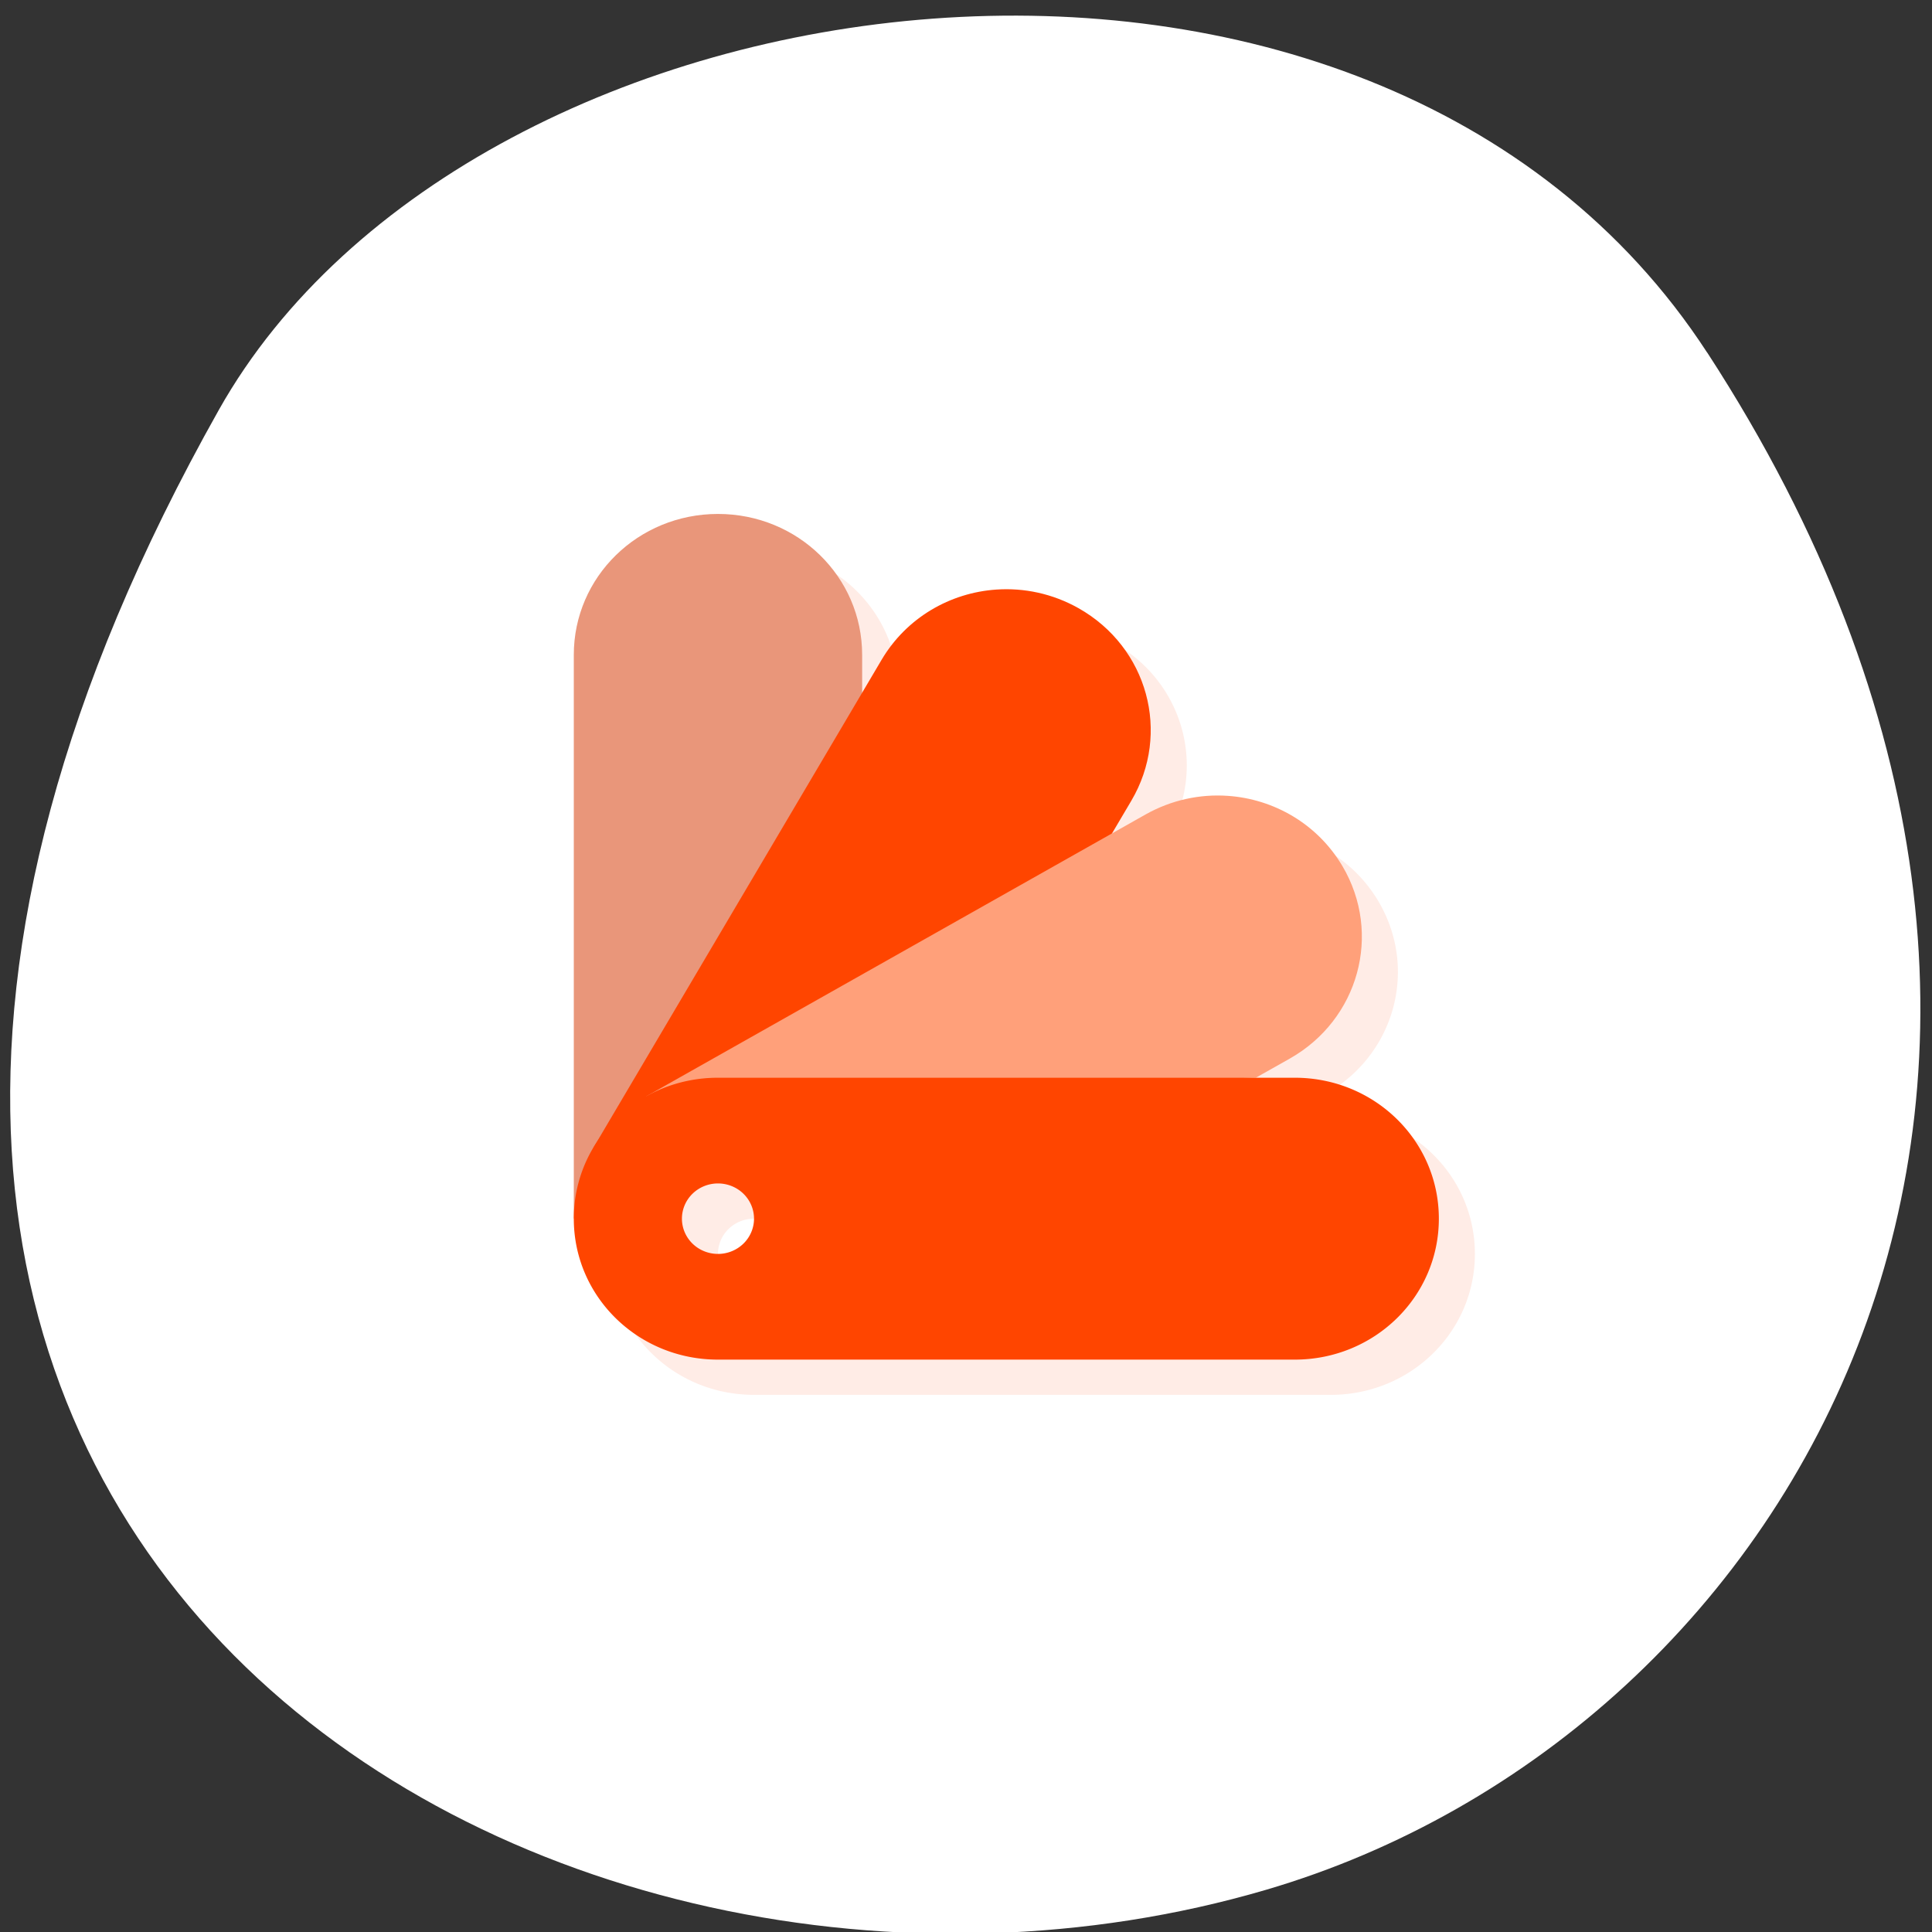 <svg xmlns="http://www.w3.org/2000/svg" viewBox="0 0 256 256"><rect x="0" y="0" width="256" height="256" fill="#333333" stroke="none"/><path d="M 226.22,46.721 C 288.49,142.481 238.25,229.721 167.75,250.411 72.92,278.254 -55.84,205.091 29,54.311 c 33.72,-59.925 152.85,-75.79 197.21,-7.587 z" style="fill:#fff;color:#000"/><g transform="matrix(4.776 0 0 4.669 13.943 16.742)" style="fill:#ff4500"><g><path d="m 18,12 c -2.216,0 -4,1.784 -4,4 l 0,16 c 0,2.216 1.784,4 4,4 l 16,0 c 2.216,0 4,-1.784 4,-4 0,-2.216 -1.784,-4 -4,-4 l -1.074,0 0.934,-0.539 c 1.919,-1.108 2.573,-3.546 1.465,-5.465 -0.693,-1.199 -1.904,-1.905 -3.184,-1.994 -0.768,-0.054 -1.562,0.116 -2.281,0.531 l -0.93,0.537 0.537,-0.93 c 1.108,-1.919 0.456,-4.357 -1.463,-5.465 -0.72,-0.415 -1.513,-0.583 -2.281,-0.529 -1.28,0.089 -2.491,0.795 -3.184,1.994 L 22,17.074 22,16 c 0,-2.216 -1.784,-4 -4,-4 z m 0,19 a 1,1 0 0 1 1,1 1,1 0 0 1 -1,1 1,1 0 0 1 -1,-1 1,1 0 0 1 1,-1 z" style="opacity:0.1"/><path d="m 17 11 c -2.216 0 -4 1.784 -4 4 v 16 l 8 -4 v -12 c 0 -2.216 -1.784 -4 -4 -4 z" style="fill:#e9967a"/><path d="m 24.723,13.146 c -1.28,0.089 -2.491,0.795 -3.184,1.994 l -8,13.855 10.391,-1.996 4.537,-7.859 c 1.108,-1.919 0.456,-4.357 -1.463,-5.465 -0.72,-0.415 -1.513,-0.583 -2.281,-0.529 z"/><path d="m 31.14,19 c -0.768,-0.054 -1.562,0.116 -2.281,0.531 l -13.855,8 16.922,-0.533 0.934,-0.539 c 1.919,-1.108 2.573,-3.546 1.465,-5.465 C 33.632,19.795 32.421,19.089 31.141,19 z" style="fill:#ffa07a"/><path d="m 17 27 c -2.216 0 -4 1.784 -4 4 0 2.216 1.784 4 4 4 h 16 c 2.216 0 4 -1.784 4 -4 0 -2.216 -1.784 -4 -4 -4 h -16 z m 0 2.5 a 1.5 1.5 0 0 1 1.5 1.5 1.5 1.5 0 0 1 -1.5 1.5 1.5 1.5 0 0 1 -1.5 -1.5 1.5 1.5 0 0 1 1.5 -1.5 z"/></g><path d="m 17 29 a 2 2 0 0 0 -2 2 2 2 0 0 0 2 2 2 2 0 0 0 2 -2 2 2 0 0 0 -2 -2 z m 0 1 a 1 1 0 0 1 1 1 1 1 0 0 1 -1 1 1 1 0 0 1 -1 -1 1 1 0 0 1 1 -1 z"/></g></svg>